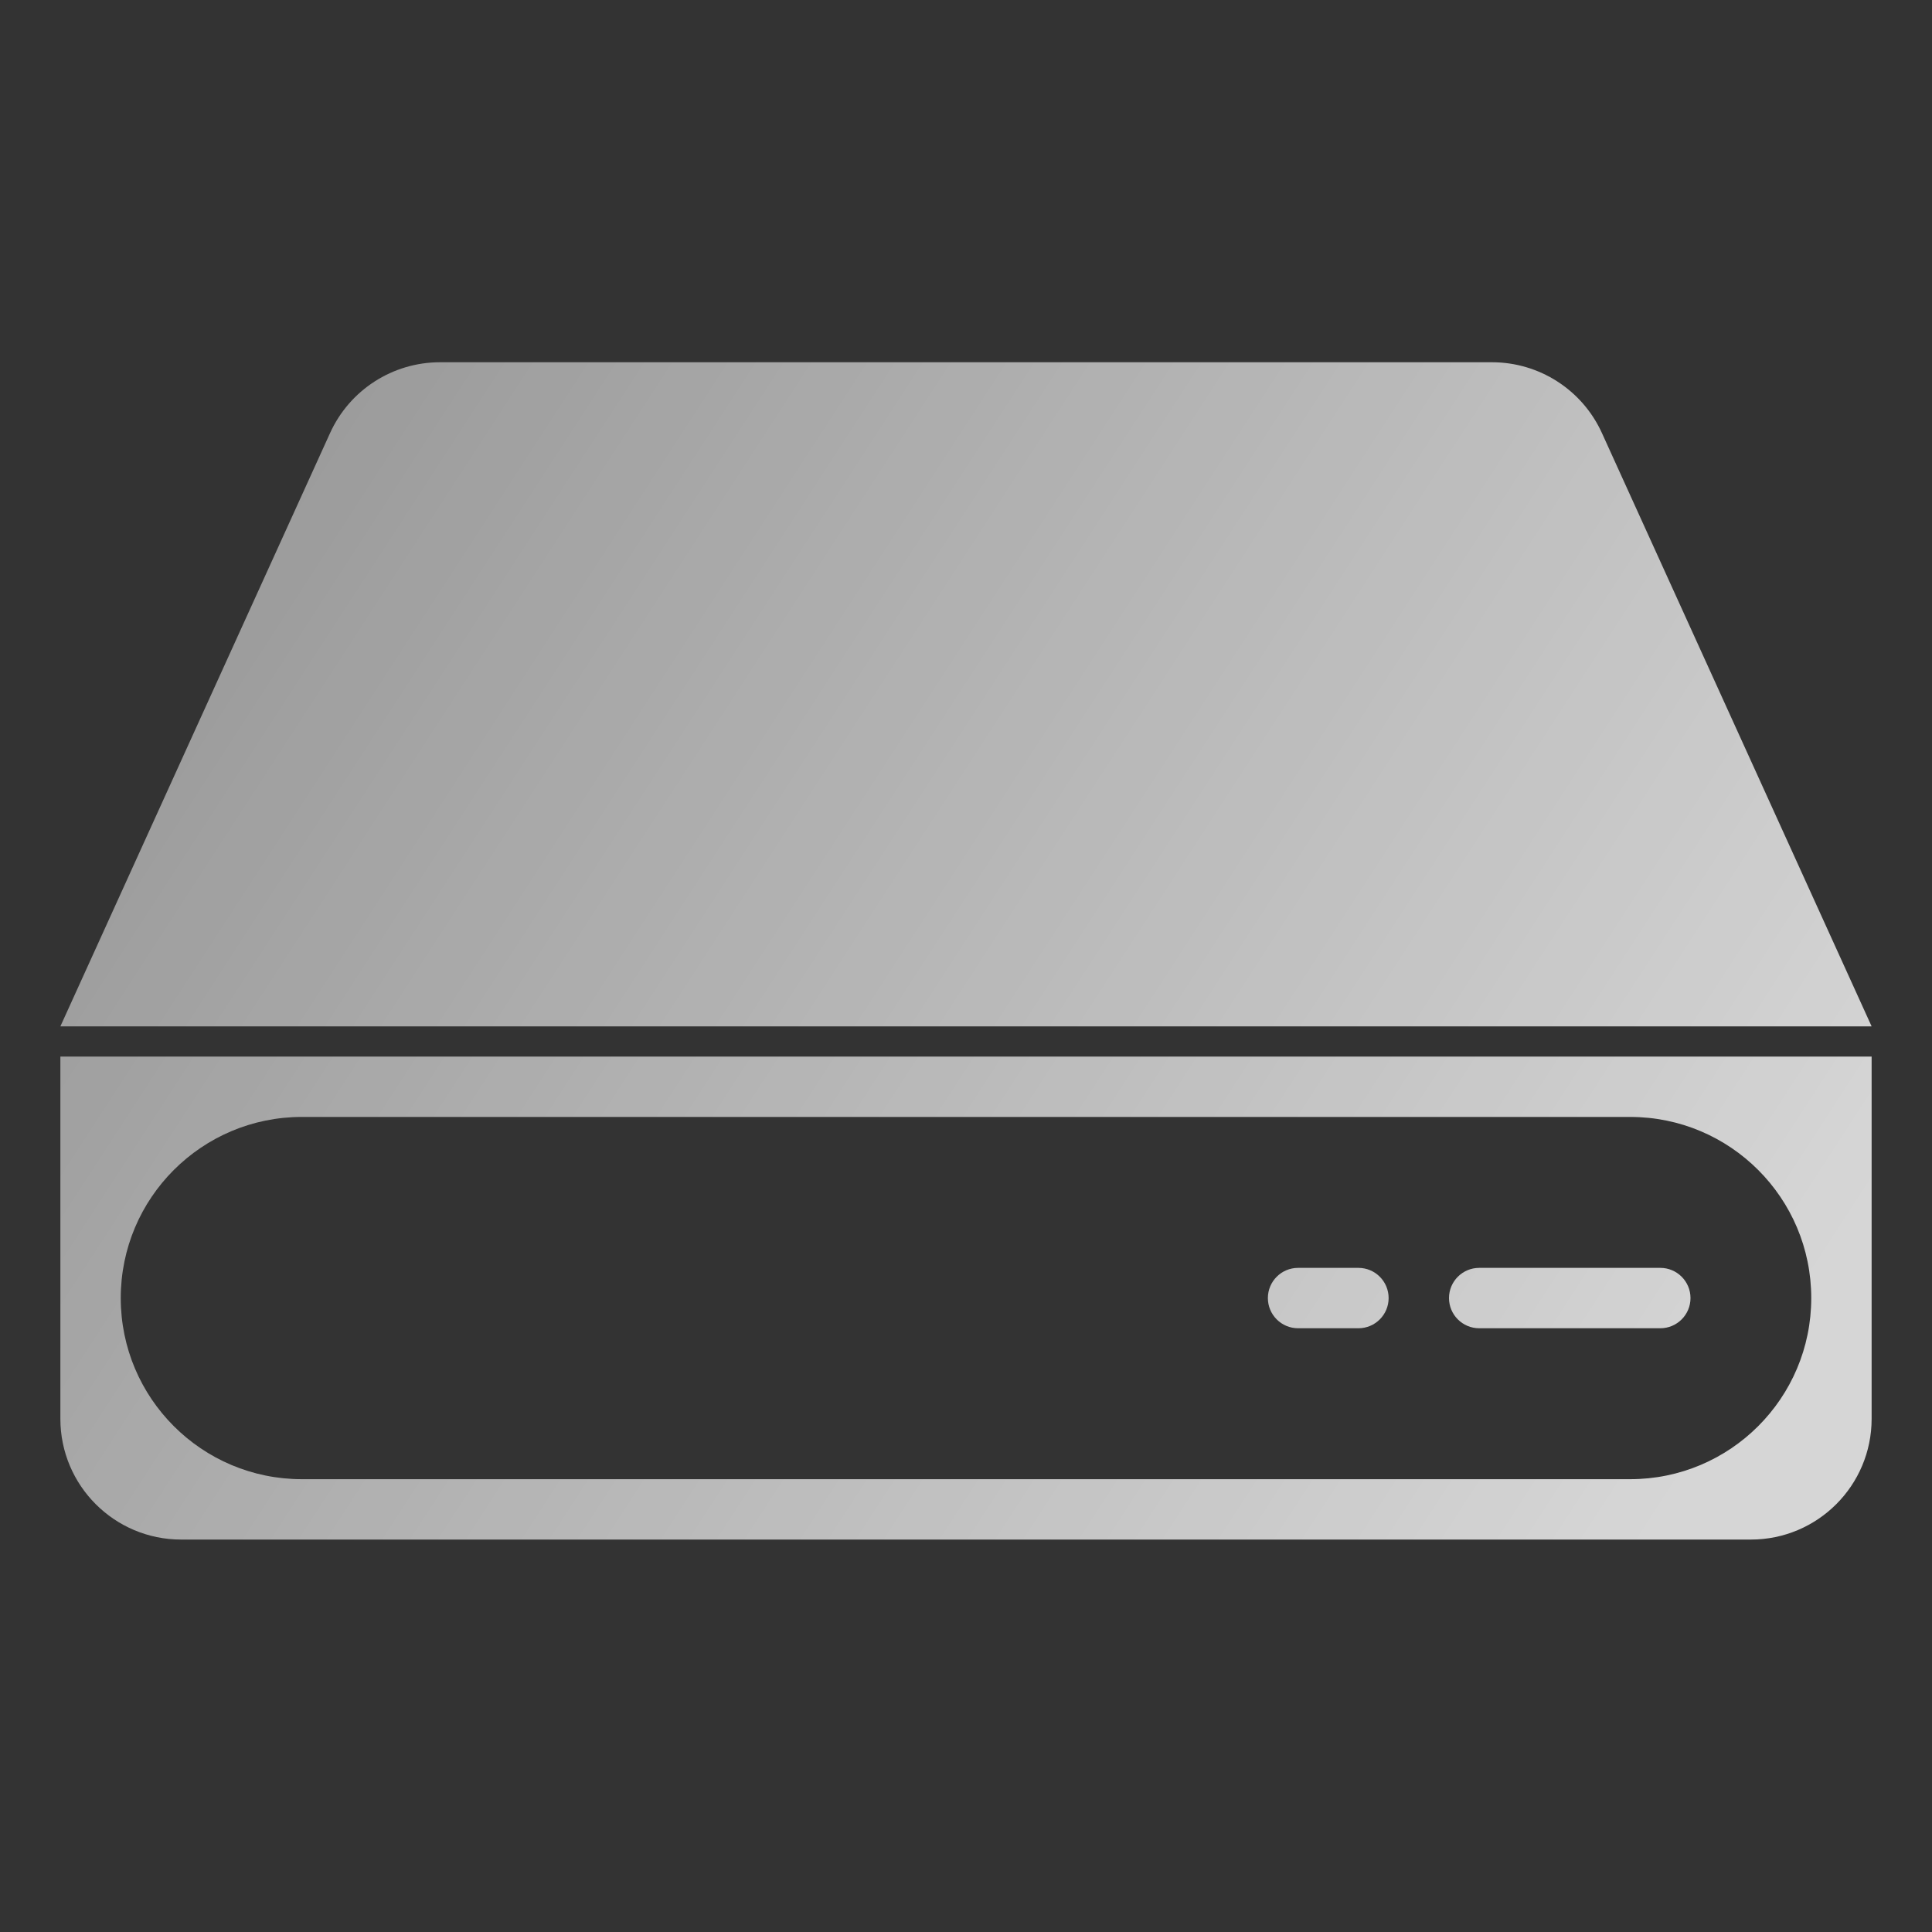 <?xml version="1.0" encoding="UTF-8"?>
<svg width="64px" height="64px" viewBox="0 0 64 64" version="1.1" xmlns="http://www.w3.org/2000/svg" xmlns:xlink="http://www.w3.org/1999/xlink">
    <rect x="0" y="0" width="64" height="64" fill="#333333" stroke="none"/>
    <title>游戏服务器</title>
    <defs>
        <linearGradient x1="2.60000355e-12%" y1="28.875%" x2="100%" y2="71.125%" id="linearGradient-1">
            <stop stop-color="#FFFFFF" stop-opacity="0.5" offset="0%"></stop>
            <stop stop-color="#FFFFFF" stop-opacity="0.8" offset="100%"></stop>
        </linearGradient>
    </defs>
    <g id="页面-1" stroke="none" stroke-width="1" fill="none" fill-rule="evenodd">
        <g id="游戏详情，无资讯" transform="translate(-1748, -688)" fill="url(#linearGradient-1)">
            <g id="编组-2备份" transform="translate(712, 576)">
                <g id="编组-8" transform="translate(108, 104)">
                    <g id="游戏服务器" transform="translate(928, 8)">
                        <g transform="translate(2, 12)" id="形状结合">
                            <path d="M60,23 L60,35 C60,37.209 58.209,39 56,39 L4,39 C1.791,39 1.3527075e-16,37.209 0,35 L0,23 L60,23 Z M52,25 L8,25 C4.686,25 2,27.686 2,31 C2,34.314 4.686,37 8,37 L52,37 C55.314,37 58,34.314 58,31 C58,27.686 55.314,25 52,25 Z M53,30 C53.552,30 54,30.448 54,31 C54,31.552 53.552,32 53,32 L47,32 C46.448,32 46,31.552 46,31 C46,30.448 46.448,30 47,30 L53,30 Z M43,30 C43.552,30 44,30.448 44,31 C44,31.552 43.552,32 43,32 L41,32 C40.448,32 40,31.552 40,31 C40,30.448 40.448,30 41,30 L43,30 Z M47.424,-8.8817842e-16 C48.993,-1.17632078e-15 50.417,0.917 51.066,2.345 L60,22 L0,22 L8.934,2.345 C9.583,0.917 11.007,2.95267762e-15 12.576,2.66453526e-15 L47.424,-8.8817842e-16 Z"></path>
                        </g>
                    </g>
                </g>
            </g>
        </g>
    </g>
</svg>